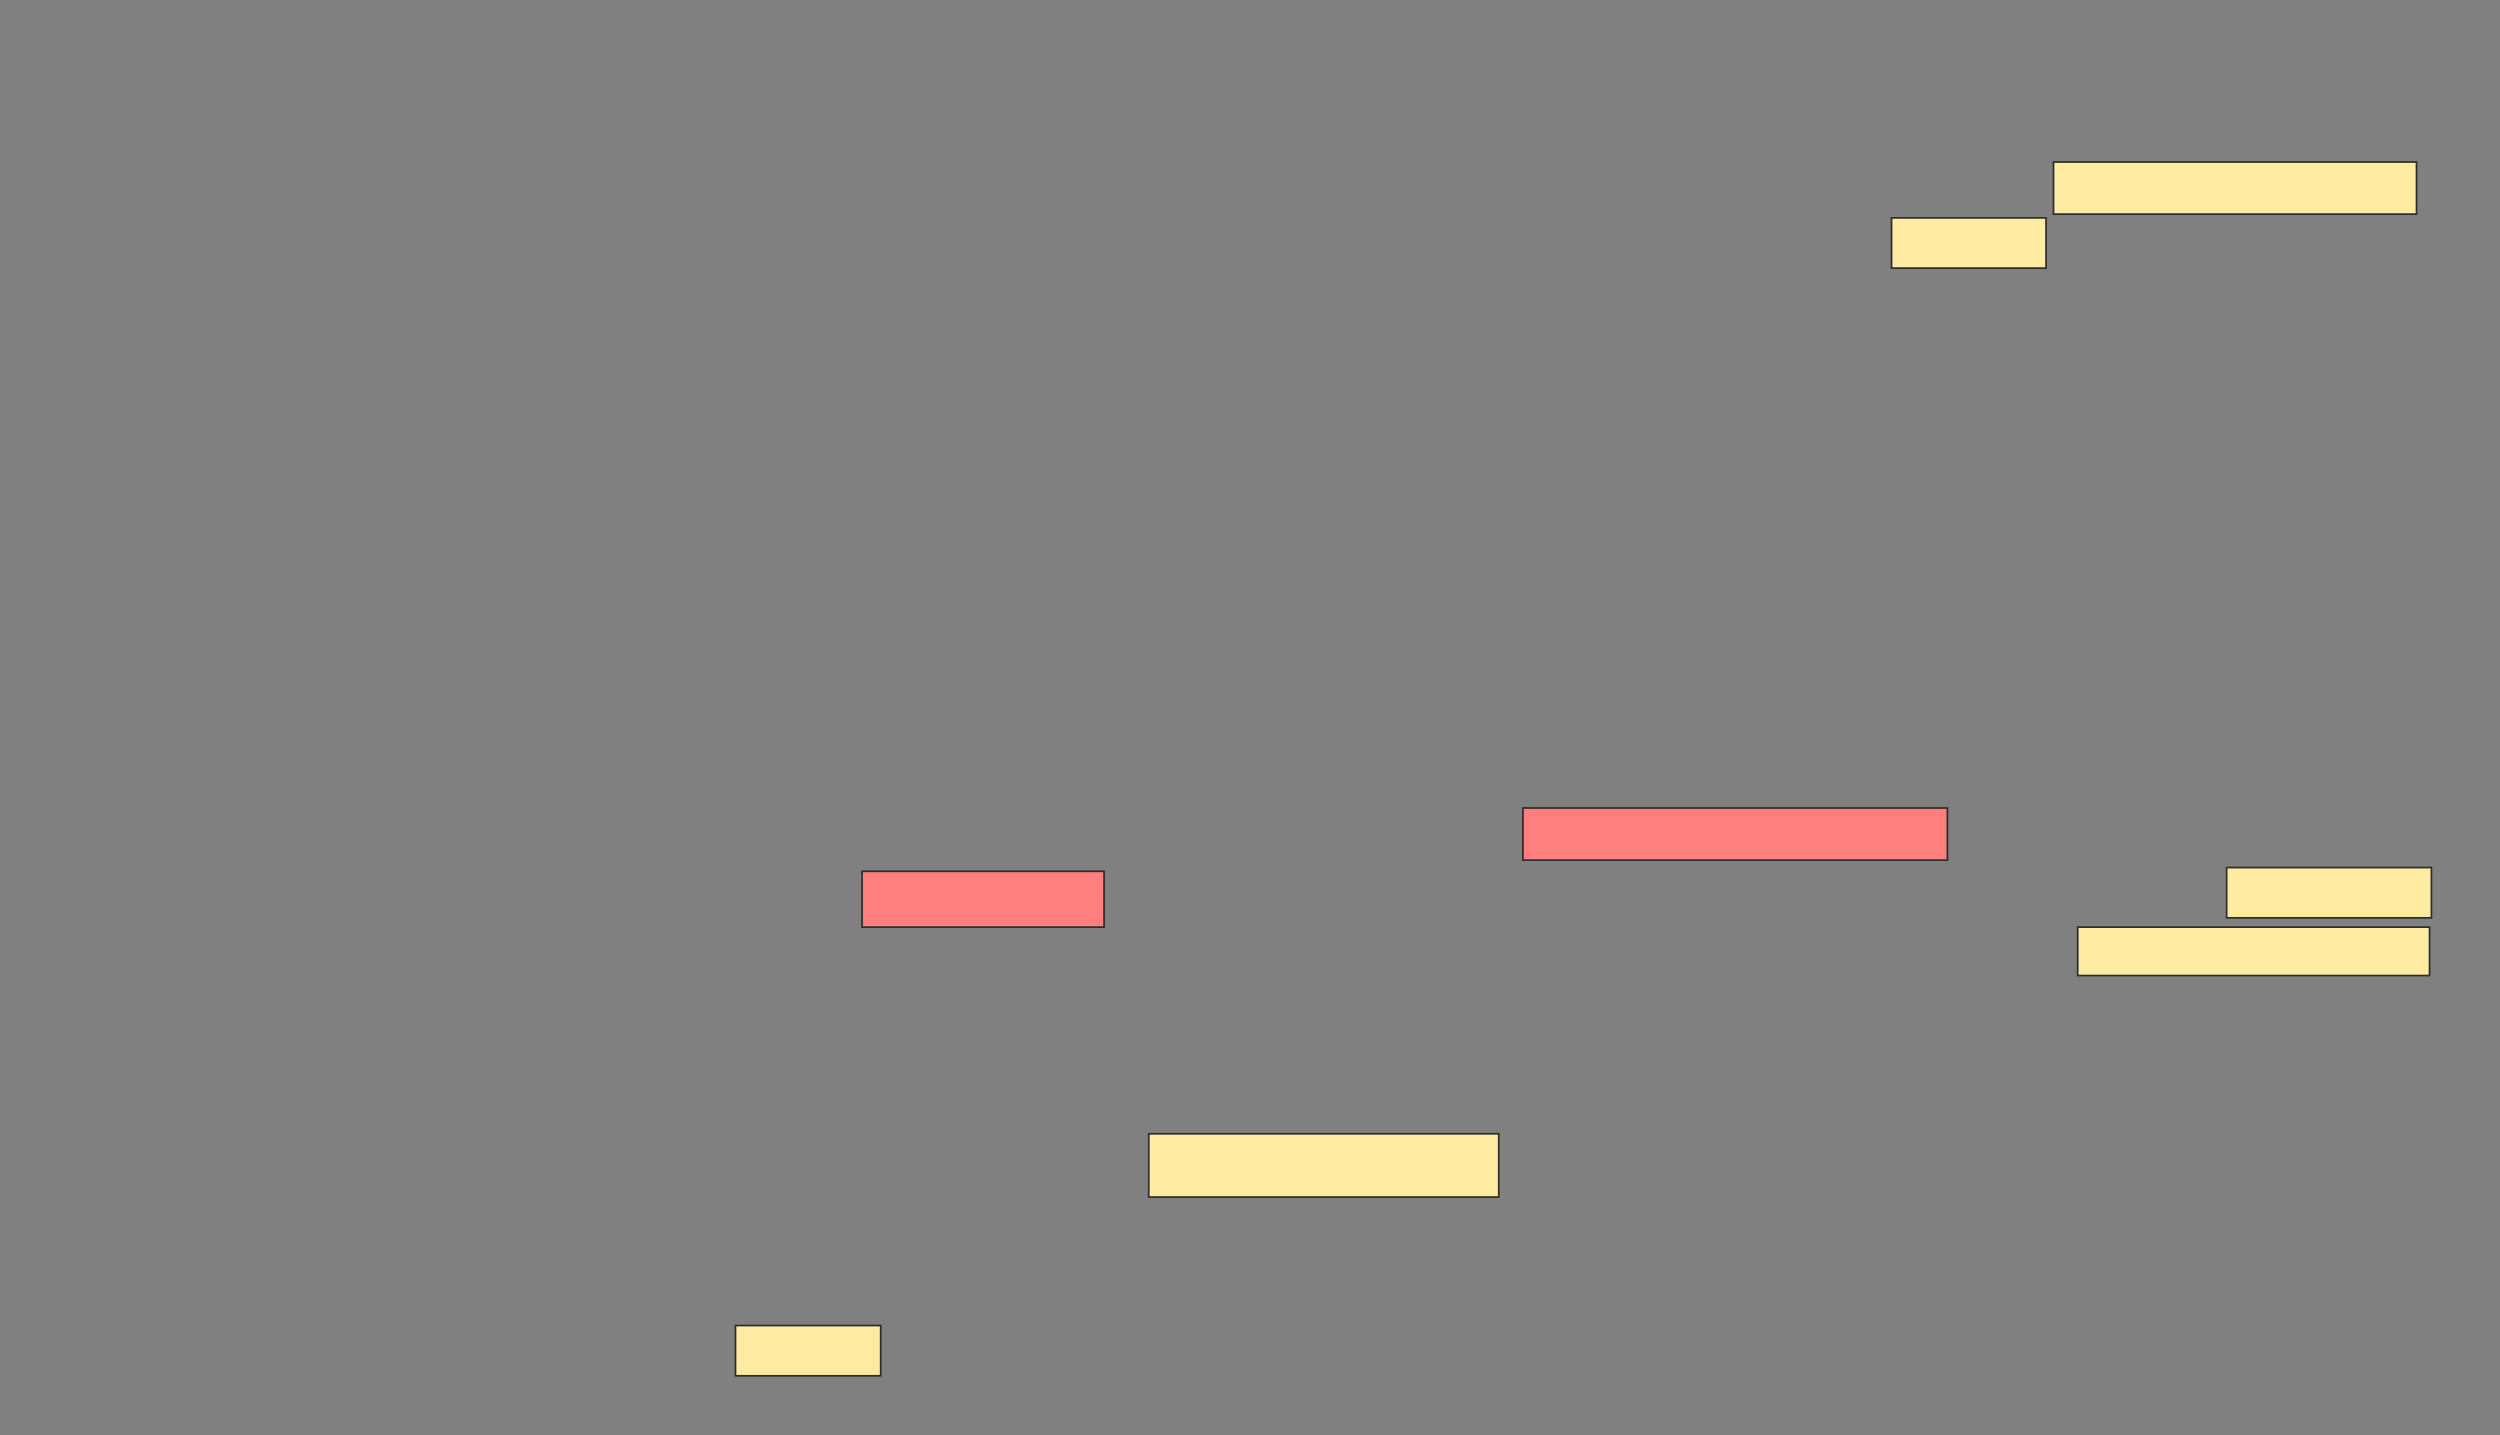 <svg height="829" width="1444" xmlns="http://www.w3.org/2000/svg"><rect width="100%" height="100%" fill="#808080" stroke="none"/><g stroke="#2d2d2d"><g fill="#ffeba2"><path d="m1186.107 93.581h209.677v30.108h-209.677z"/><path d="m1092.559 125.839h89.247v29.032h-89.247z"/><path d="m1286.107 501.108h118.28v29.032h-118.28z"/><path d="m1200.086 535.516h203.226v27.957h-203.226z"/></g><path d="m879.656 466.699h245.161v30.108h-245.161z" fill="#ff7e7e"/><path d="m497.935 503.258h139.785v32.258h-139.785z" fill="#ff7e7e"/><path d="m663.527 654.871h202.151v36.559h-202.151z" fill="#ffeba2"/><path d="m424.817 765.624h83.871v29.032h-83.871z" fill="#ffeba2"/></g></svg>